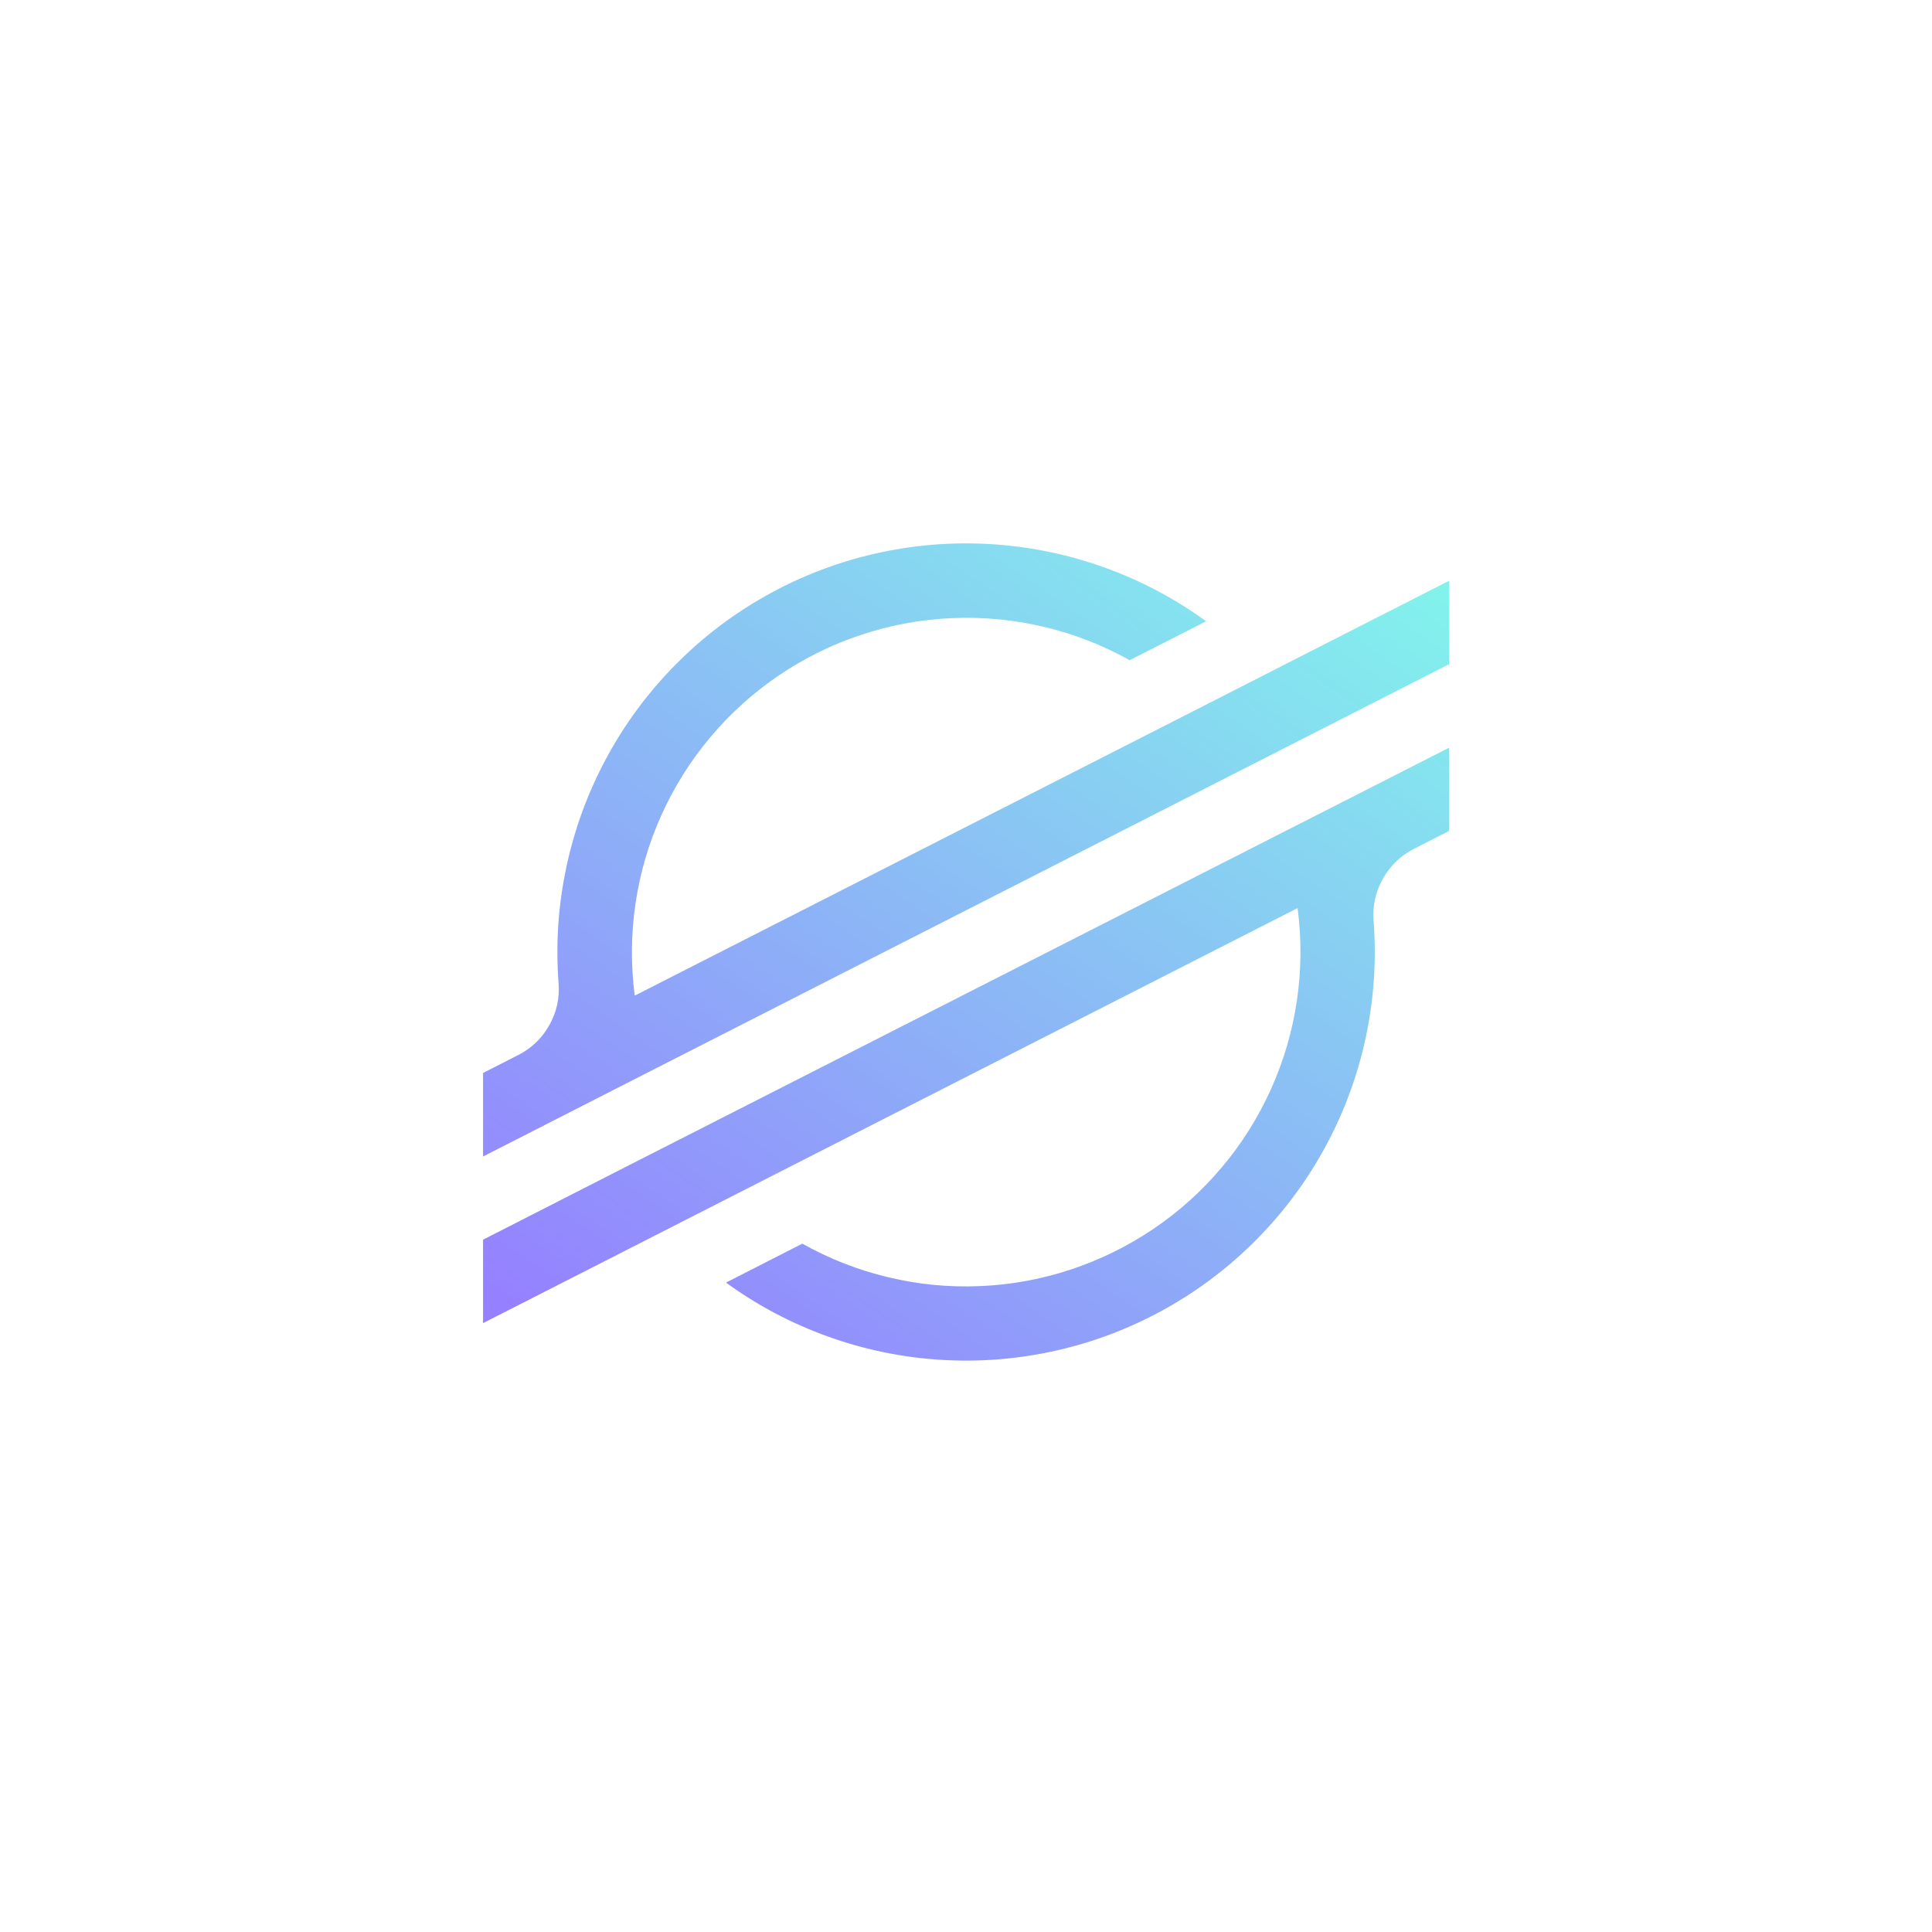 <svg viewBox="0 0 32 32" xmlns="http://www.w3.org/2000/svg" xmlns:xlink="http://www.w3.org/1999/xlink">
  <defs>
    <linearGradient id="gradient-xlm" x1="0%" x2="100%" y1="100%" y2="0%">
      <stop offset="0" stop-color="#9580ff" />
      <stop offset="1" stop-color="#80ffea" />
    </linearGradient>
  </defs>
  <path fill="url(#gradient-xlm)" fill-rule="evenodd"
    d="m21.741 10.771-1.925.982-9.303 4.738c-.066-.509-.062-1.018.013-1.526.075-.508.218-.996.429-1.464.211-.468.481-.899.812-1.292.33-.393.708-.734 1.133-1.022.425-.288.881-.513 1.369-.674.487-.161.988-.253 1.501-.275.513-.022 1.019.026 1.519.144.5.118.973.303 1.422.553l1.102-.561.164-.084c-.523-.379-1.088-.678-1.696-.895-.608-.217-1.235-.345-1.88-.383-.645-.038-1.282.015-1.912.159s-1.226.374-1.79.689c-.564.315-1.072.703-1.525 1.164-.453.461-.832.976-1.137 1.545-.305.569-.525 1.17-.658 1.802-.134.632-.176 1.27-.127 1.914.019.248-.033.48-.154.696-.122.217-.293.381-.515.494l-.582.297v1.383l1.712-.873.554-.283.546-.278 9.807-4.997 1.102-.561 2.278-1.161v-1.382zm2.259 1.614-12.629 6.43-1.102.561-2.268 1.157v1.382l2.252-1.147 1.926-.982 9.313-4.745c.067.51.064 1.019-.011 1.528-.075.509-.217.998-.428 1.467-.211.469-.481.901-.812 1.294-.331.394-.709.735-1.135 1.023-.426.288-.883.513-1.371.675-.488.161-.99.253-1.503.274-.514.022-1.021-.027-1.521-.147-.5-.119-.975-.305-1.423-.557l-.068.036-1.195.61c.523.38 1.088.678 1.697.896.608.218 1.235.346 1.88.384.645.038 1.282-.015 1.912-.159.63-.144 1.227-.374 1.791-.689.564-.315 1.072-.703 1.525-1.164.453-.461.832-.976 1.137-1.545.305-.569.525-1.17.658-1.802.133-.632.175-1.27.126-1.915-.019-.247.033-.479.154-.696.122-.216.293-.381.514-.494l.582-.297v-1.378z" />
</svg>
